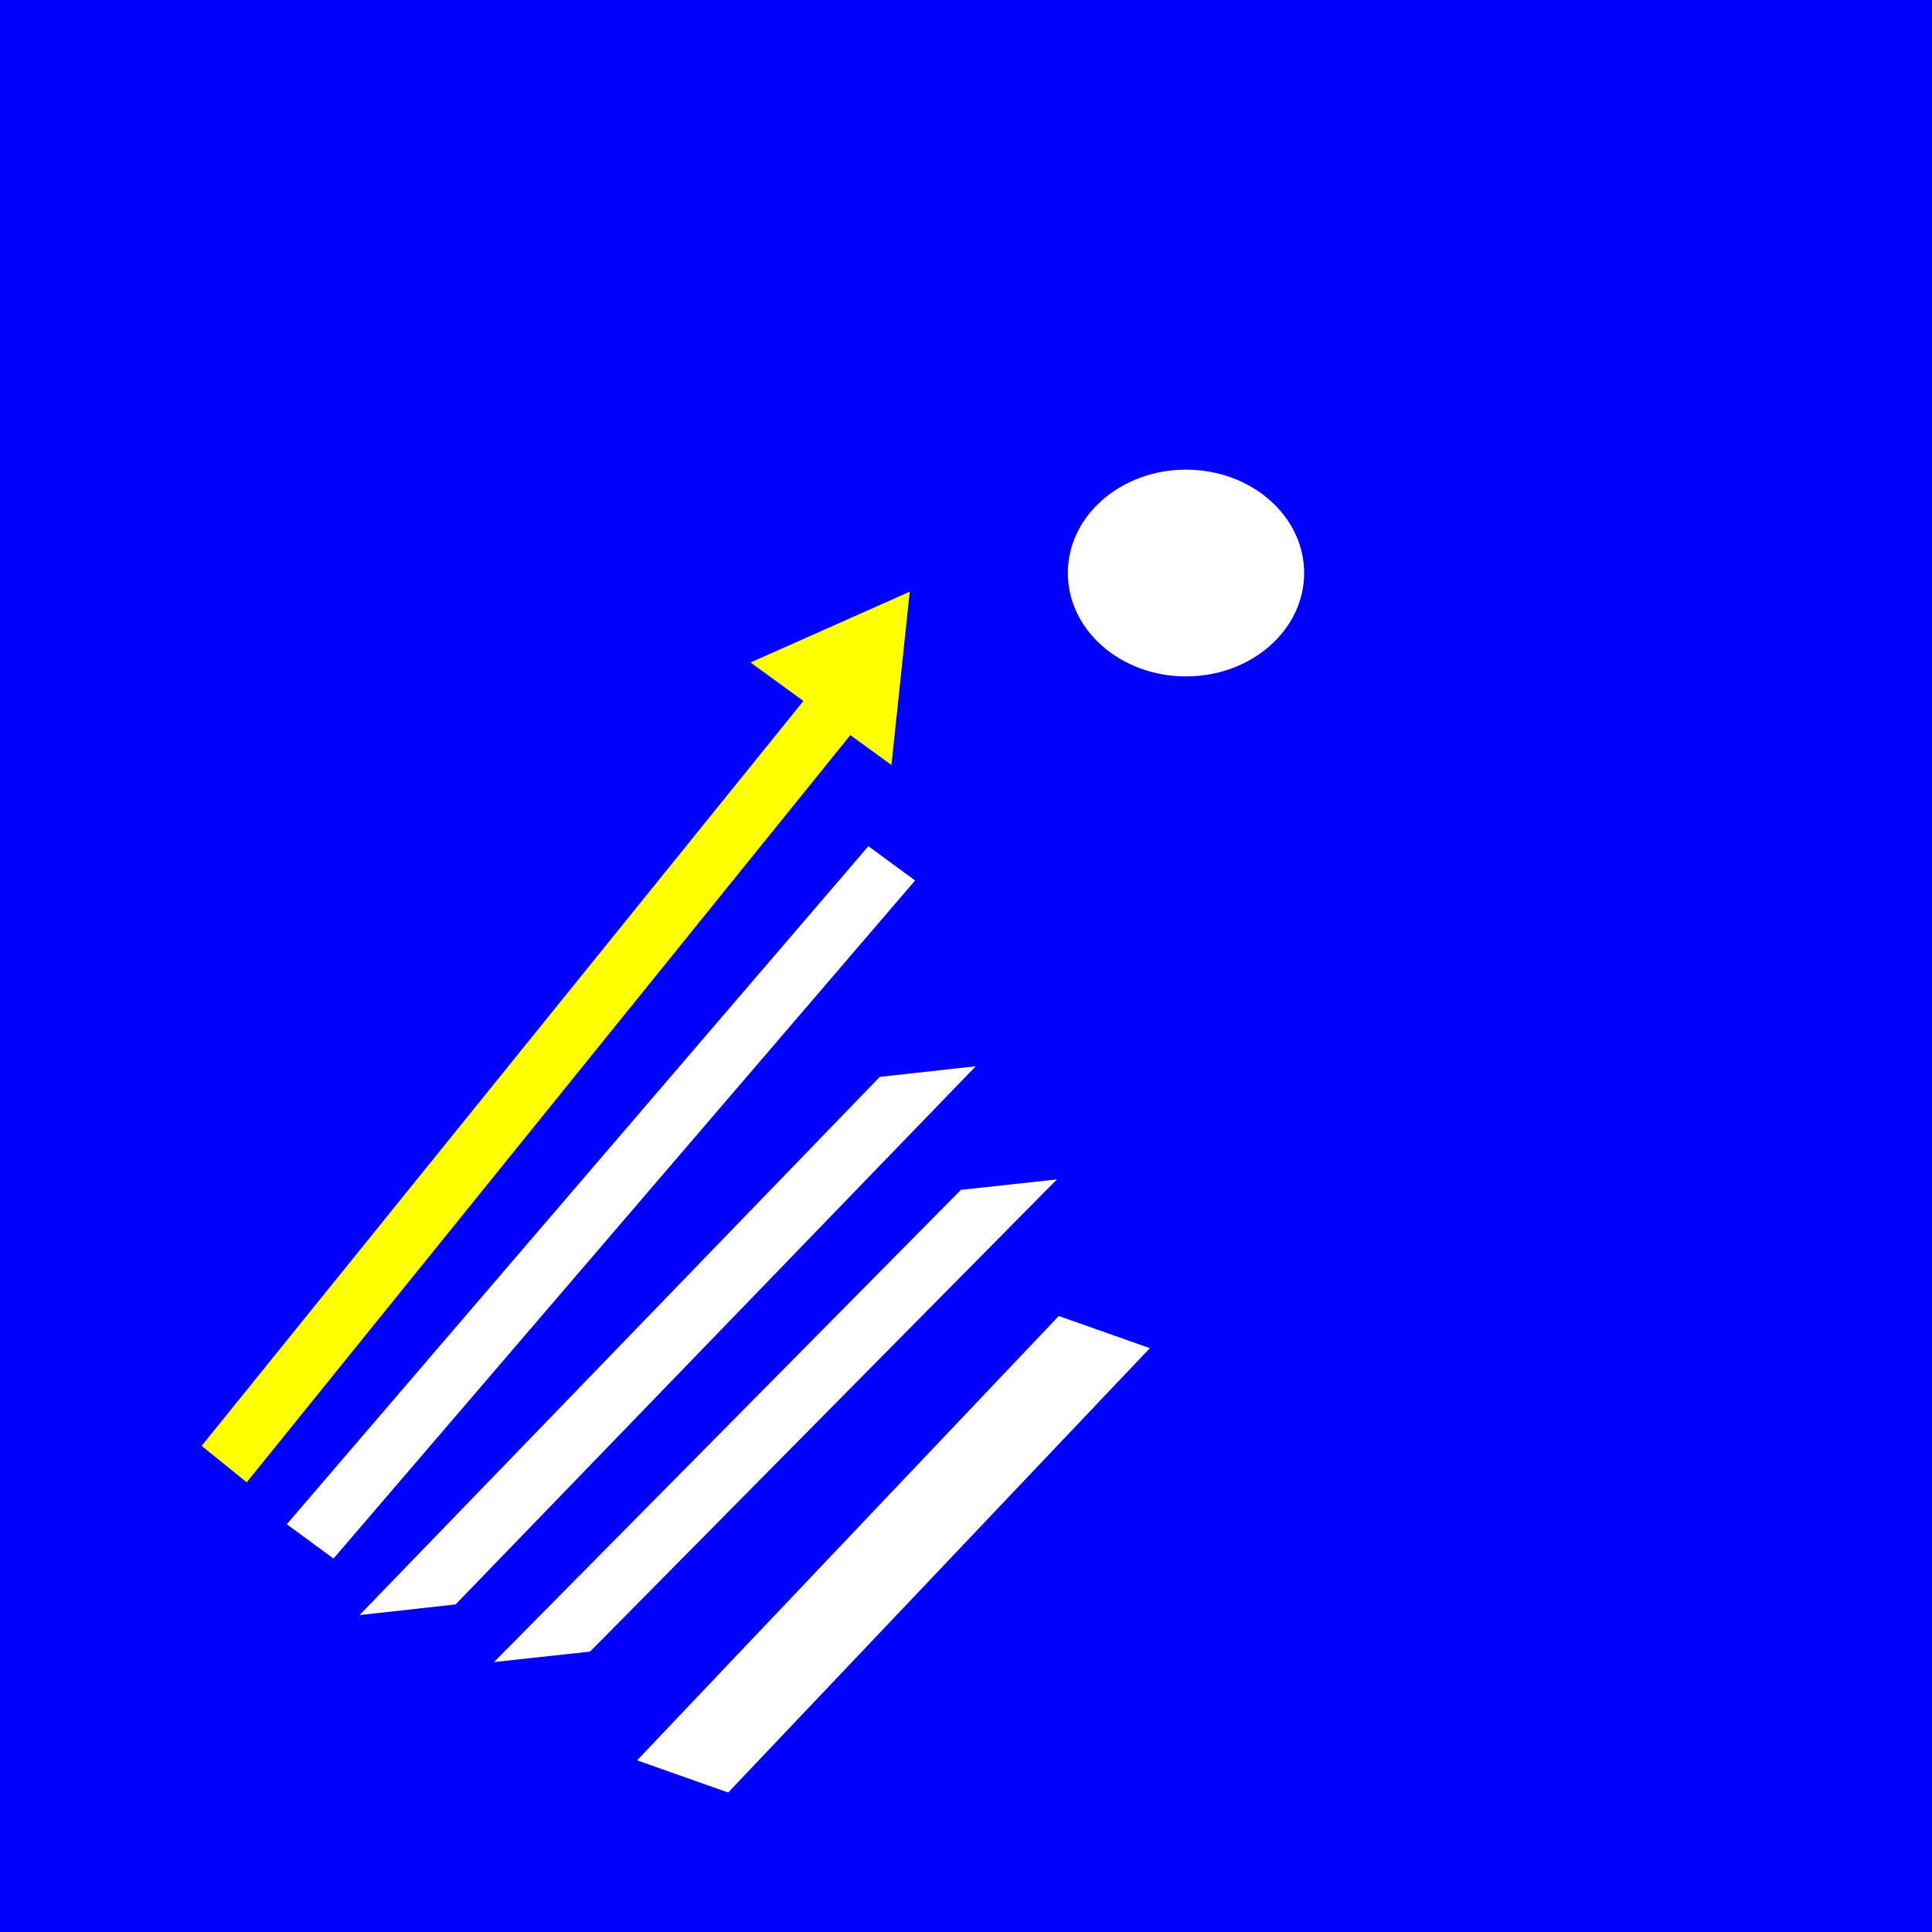 <?xml version="1.0" encoding="UTF-8" standalone="no"?>
<!-- Created with Inkscape (http://www.inkscape.org/) -->

<svg
   width="100mm"
   height="100mm"
   viewBox="0 0 100 100"
   version="1.1"
   id="svg1"
   inkscape:version="1.3.2 (091e20e, 2023-11-25, custom)"
   sodipodi:docname="Drill2.svg"
   xmlns:inkscape="http://www.inkscape.org/namespaces/inkscape"
   xmlns:sodipodi="http://sodipodi.sourceforge.net/DTD/sodipodi-0.dtd"
   xmlns="http://www.w3.org/2000/svg"
   xmlns:svg="http://www.w3.org/2000/svg">
  <sodipodi:namedview
     id="namedview1"
     pagecolor="#ffffff"
     bordercolor="#000000"
     borderopacity="0.25"
     inkscape:showpageshadow="2"
     inkscape:pageopacity="0.0"
     inkscape:pagecheckerboard="0"
     inkscape:deskcolor="#d1d1d1"
     inkscape:document-units="mm"
     inkscape:zoom="0.69219276"
     inkscape:cx="327.94333"
     inkscape:cy="227.53777"
     inkscape:window-width="1920"
     inkscape:window-height="1009"
     inkscape:window-x="-8"
     inkscape:window-y="-8"
     inkscape:window-maximized="1"
     inkscape:current-layer="layer1" />
  <defs
     id="defs1" />
  <g
     inkscape:label="Ebene 1"
     inkscape:groupmode="layer"
     id="layer1"
     transform="translate(-18.12,-26.911)">
    <rect
       style="fill:#0000ff;stroke-width:0.344"
       id="rect1"
       width="100"
       height="100"
       x="18.12"
       y="26.911" />
    <rect
       style="fill:#ffffff;stroke-width:0.198"
       id="rect3-0"
       width="5.0"
       height="31.723"
       x="129.545"
       y="71.57"
       transform="matrix(0.943,0.333,-0.688,0.725,0,0)" />
    <rect
       style="fill:#ffffff;stroke-width:0.268"
       id="rect2-0"
       width="5.0"
       height="34.374"
       x="175.107"
       y="151.068"
       transform="matrix(0.994,-0.108,-0.703,0.711,0,0)"
       inkscape:transform-center-x="2.8050346"
       inkscape:transform-center-y="1.7082752" />
    <rect
       style="fill:#ffffff;stroke-width:0.301"
       id="rect2"
       width="5.0"
       height="38.743"
       x="161.712"
       y="139.692"
       transform="matrix(0.994,-0.11,-0.695,0.719,0,0)"
       inkscape:transform-center-x="3.1264832"
       inkscape:transform-center-y="1.9459605" />
    <ellipse
       style="fill:#ffffff;stroke-width:0.48"
       id="path2"
       cx="79.506"
       cy="56.571"
       rx="6.116"
       ry="5.351" />
    <rect
       style="fill:#ffffff;stroke-width:0.278"
       id="rect3"
       width="3.0"
       height="46.241"
       x="94.168"
       y="19.712"
       transform="matrix(0.806,0.592,-0.651,0.759,0,0)" />
    <rect
       style="fill:#ffff00;stroke-width:0.272;stroke-dasharray:0.272, 13.035"
       id="rect5"
       width="3.0"
       height="52.749"
       x="86.155"
       y="8.453"
       transform="rotate(38.934)" />
    <path
       sodipodi:type="star"
       style="fill:#ffff00;stroke-width:0.265;stroke-dasharray:0.265, 12.7"
       id="path5"
       inkscape:flatsided="true"
       sodipodi:sides="3"
       sodipodi:cx="163.24931"
       sodipodi:cy="128.5769"
       sodipodi:r1="19.649832"
       sodipodi:r2="9.8249149"
       sodipodi:arg1="-0.94200004"
       sodipodi:arg2="0.10519751"
       inkscape:rounded="0"
       inkscape:randomized="0"
       d="m 174.807,112.685 -3.574,33.846 -27.525,-20.018 z"
       transform="matrix(0.265,0,0,0.265,18.884,27.676)"
       inkscape:transform-center-x="1.0561814"
       inkscape:transform-center-y="0.27295733" />
  </g>
</svg>

